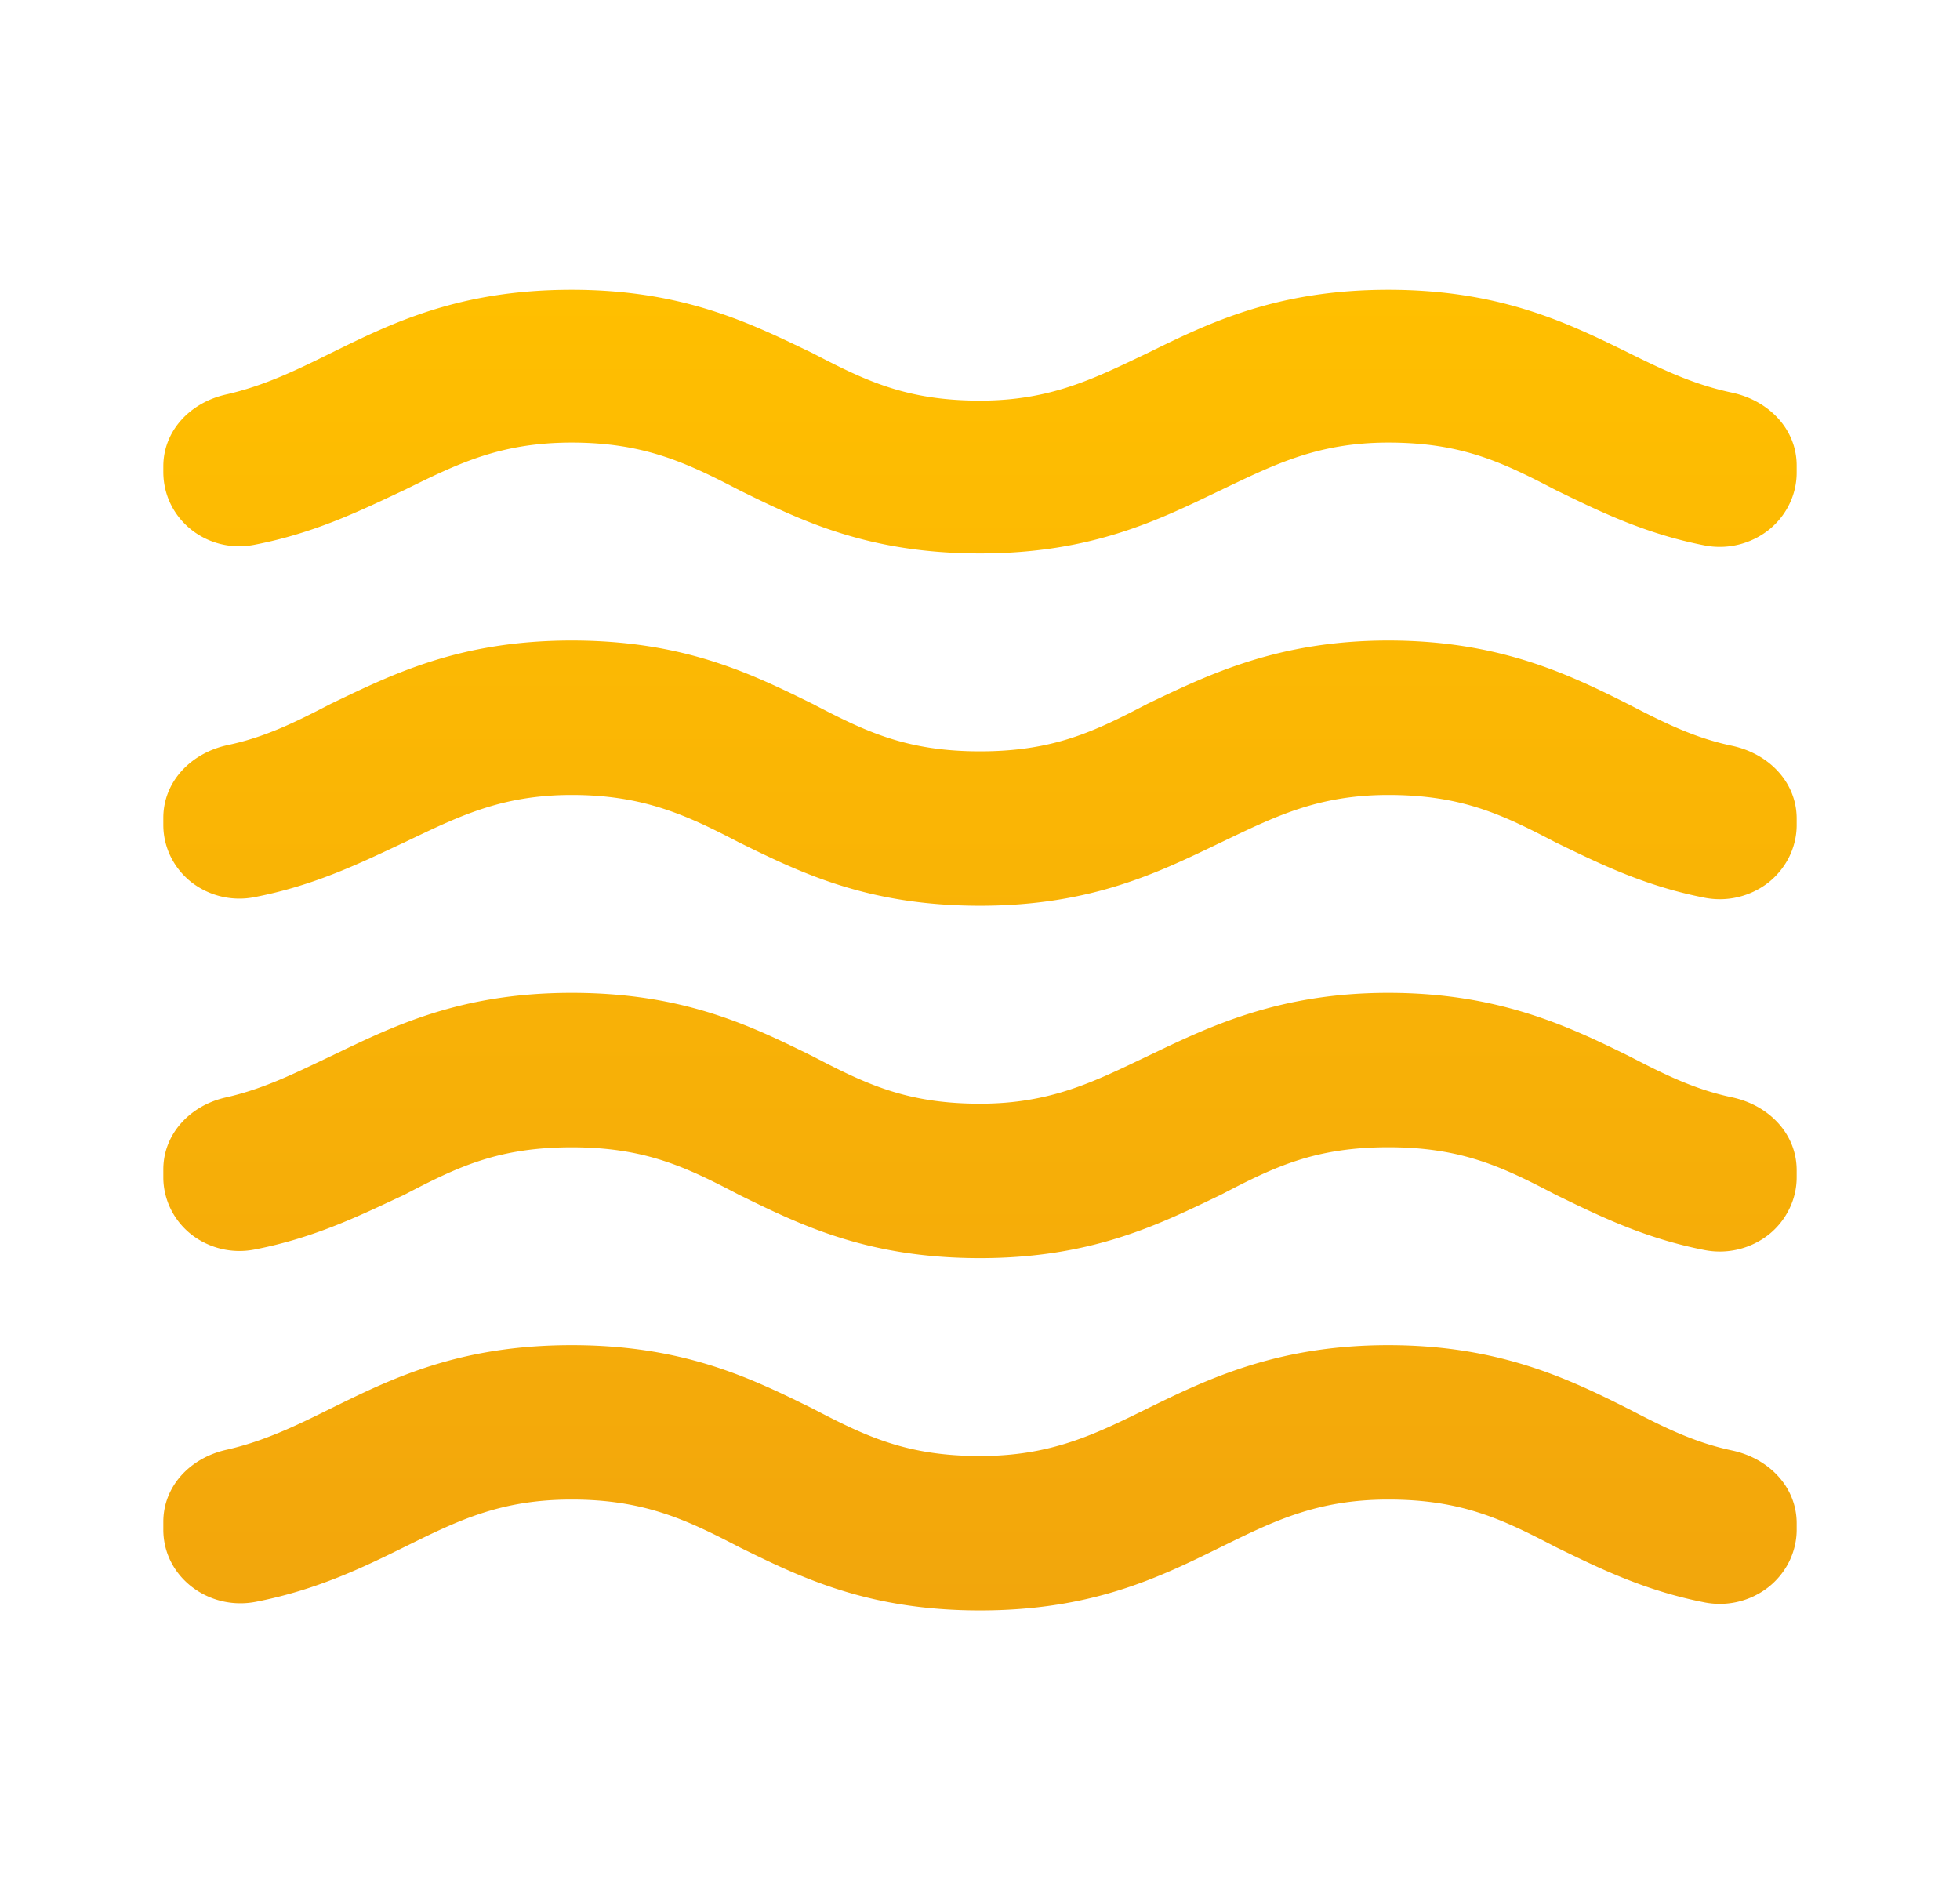 <svg width="33" height="32" fill="none" xmlns="http://www.w3.org/2000/svg"><path d="M23.375 22.653c-1.856 0-3.025.56-4.056 1.067-.894.44-1.623.8-2.819.8-1.238 0-1.925-.333-2.819-.8-1.031-.507-2.158-1.067-4.056-1.067-1.897 0-3.025.56-4.056 1.067-.591.293-1.114.547-1.747.693-.618.134-1.072.614-1.072 1.214v.133c0 .8.77 1.373 1.567 1.213 1.018-.2 1.788-.573 2.49-.92.893-.44 1.608-.8 2.818-.8s1.925.334 2.819.8c1.031.507 2.158 1.067 4.056 1.067 1.898 0 3.025-.56 4.056-1.067.894-.44 1.623-.8 2.819-.8 1.238 0 1.925.334 2.819.8.715.347 1.485.734 2.516.934a1.33 1.33 0 0 0 1.063-.258c.146-.115.265-.261.348-.426.082-.165.127-.346.129-.53v-.12c0-.613-.468-1.093-1.086-1.226-.633-.134-1.142-.387-1.733-.694-1.031-.52-2.2-1.08-4.056-1.08Zm0-5.933c-1.856 0-3.025.573-4.056 1.067-.894.426-1.623.8-2.819.8-1.238 0-1.925-.334-2.819-.8-1.031-.507-2.158-1.067-4.056-1.067-1.897 0-3.025.573-4.056 1.067-.591.28-1.114.546-1.76.693-.605.133-1.059.613-1.059 1.213v.134c0 .184.043.366.124.532.082.167.2.313.348.43a1.319 1.319 0 0 0 1.068.252c1.031-.2 1.801-.588 2.516-.92.894-.468 1.581-.8 2.819-.8s1.925.332 2.819.8c1.031.506 2.158 1.066 4.056 1.066 1.898 0 3.025-.574 4.056-1.067.894-.467 1.581-.8 2.819-.8s1.925.333 2.819.8c.715.347 1.485.733 2.516.933a1.332 1.332 0 0 0 1.068-.261 1.26 1.26 0 0 0 .347-.432c.082-.166.125-.349.125-.533v-.12c0-.614-.468-1.094-1.086-1.227-.633-.133-1.142-.387-1.733-.693-1.031-.507-2.2-1.067-4.056-1.067Zm4.056-10.773C26.4 5.44 25.26 4.88 23.375 4.88s-3.025.56-4.056 1.067c-.894.426-1.623.8-2.819.8-1.238 0-1.925-.334-2.819-.8-1.031-.494-2.158-1.067-4.056-1.067-1.897 0-3.025.56-4.056 1.067-.591.293-1.114.546-1.747.693-.618.133-1.072.613-1.072 1.213v.094c0 .8.743 1.386 1.54 1.226 1.031-.2 1.801-.586 2.516-.92.894-.44 1.609-.8 2.819-.8s1.925.334 2.819.8c1.031.507 2.158 1.067 4.056 1.067 1.898 0 3.025-.573 4.056-1.067.894-.426 1.623-.8 2.819-.8 1.238 0 1.925.334 2.819.8.715.347 1.485.734 2.516.934a1.332 1.332 0 0 0 1.068-.262 1.26 1.26 0 0 0 .347-.431c.082-.167.125-.35.125-.534v-.12c0-.613-.468-1.093-1.086-1.227-.633-.133-1.142-.373-1.733-.666Zm-4.056 4.84c-1.856 0-3.025.573-4.056 1.066-.894.467-1.581.8-2.819.8s-1.925-.333-2.819-.8c-1.031-.506-2.158-1.066-4.056-1.066-1.897 0-3.025.573-4.056 1.066-.591.307-1.1.56-1.733.694-.619.133-1.086.613-1.086 1.226v.12c0 .185.043.367.124.533.082.166.2.313.348.43a1.317 1.317 0 0 0 1.068.251c1.031-.2 1.801-.587 2.516-.92.894-.427 1.623-.8 2.819-.8s1.925.333 2.819.8c1.031.506 2.158 1.066 4.056 1.066 1.898 0 3.025-.573 4.056-1.066.894-.427 1.623-.8 2.819-.8 1.238 0 1.925.333 2.819.8.715.346 1.485.733 2.516.933a1.332 1.332 0 0 0 1.063-.257c.146-.116.265-.262.348-.427.082-.165.127-.346.129-.53v-.12c0-.613-.468-1.093-1.086-1.226-.633-.133-1.142-.387-1.733-.693-1.031-.52-2.2-1.08-4.056-1.08Z" fill="url(#a)"/><defs><linearGradient id="a" x1="16.5" y1="4.88" x2="16.5" y2="27.12" gradientUnits="userSpaceOnUse"><stop stop-color="#FFBF00"/><stop offset="1" stop-color="#F2A60C"/></linearGradient></defs></svg>